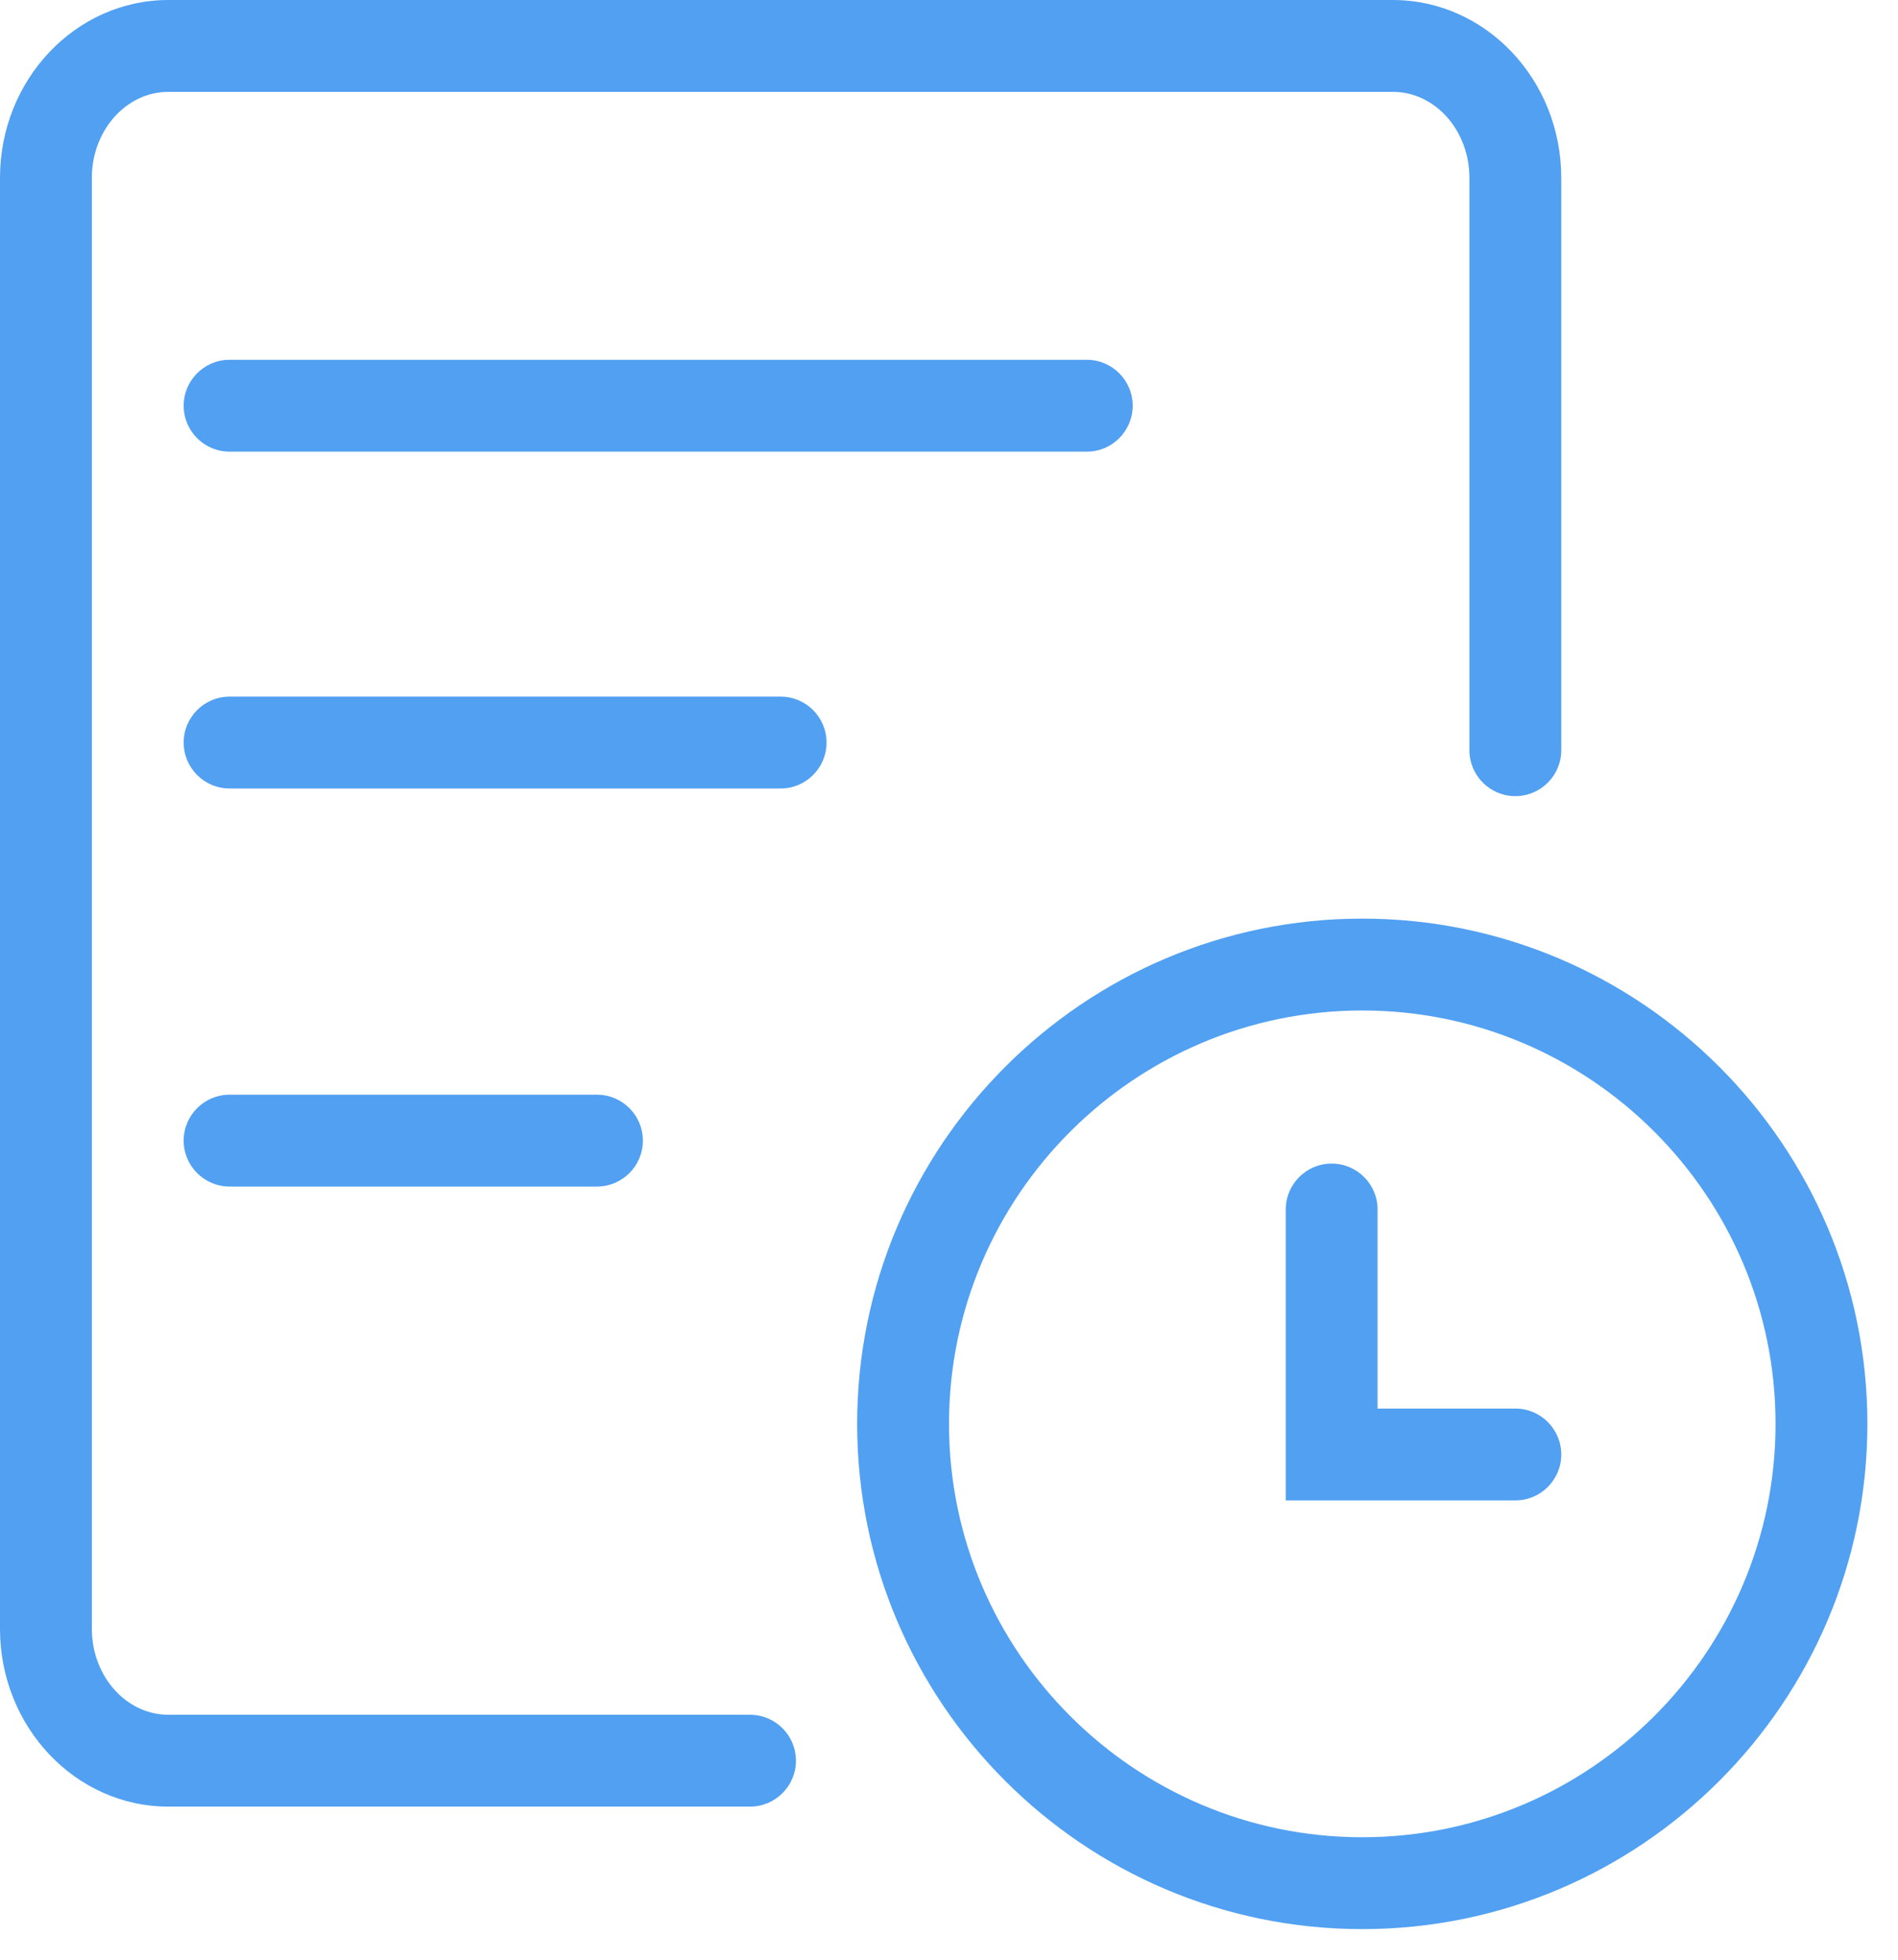 <?xml version="1.0" encoding="UTF-8"?>
<svg width="31px" height="32px" viewBox="0 0 31 32" version="1.1" xmlns="http://www.w3.org/2000/svg" xmlns:xlink="http://www.w3.org/1999/xlink">
    <!-- Generator: Sketch 49.3 (51167) - http://www.bohemiancoding.com/sketch -->
    <title>Page 1</title>
    <desc>Created with Sketch.</desc>
    <defs></defs>
    <g id="Page-1" stroke="none" stroke-width="1" fill="none" fill-rule="evenodd">
        <g id="Apple-TV-Copy" transform="translate(-684, -657)" fill="#51A0F2">
            <g id="Page-1" transform="translate(684, 657)">
                <path d="M12.25,28 L2.75,28 C2.061,28 1.5,27.37 1.5,26.596 L1.5,2.904 C1.5,2.13 2.061,1.5 2.75,1.5 L22.75,1.5 C23.439,1.5 24,2.13 24,2.904 L24,12.25 C24,12.664 24.336,13 24.75,13 C25.164,13 25.5,12.664 25.5,12.25 L25.5,2.904 C25.5,1.303 24.267,0 22.75,0 L2.75,0 C1.233,0 0,1.303 0,2.904 L0,26.596 C0,28.197 1.233,29.5 2.75,29.5 L12.25,29.5 C12.664,29.5 13,29.164 13,28.75 C13,28.336 12.664,28 12.25,28" id="Fill-1"></path>
                <path d="M3.75,5.875 C3.336,5.875 3,6.211 3,6.625 C3,7.039 3.336,7.375 3.75,7.375 L17.75,7.375 C18.164,7.375 18.5,7.039 18.5,6.625 C18.5,6.211 18.164,5.875 17.75,5.875 L3.75,5.875 Z" id="Fill-3"></path>
                <path d="M9.75,19.375 C10.164,19.375 10.5,19.039 10.5,18.625 C10.5,18.211 10.164,17.875 9.75,17.875 L3.75,17.875 C3.336,17.875 3,18.211 3,18.625 C3,19.039 3.336,19.375 3.75,19.375 L9.75,19.375 Z" id="Fill-5"></path>
                <path d="M12.75,11.375 L3.75,11.375 C3.336,11.375 3,11.711 3,12.125 C3,12.539 3.336,12.875 3.75,12.875 L12.75,12.875 C13.164,12.875 13.5,12.539 13.5,12.125 C13.5,11.711 13.164,11.375 12.75,11.375" id="Fill-7"></path>
                <path d="M22.25,30 C18.528,30 15.5,26.972 15.5,23.25 C15.5,19.528 18.528,16.5 22.25,16.5 C25.972,16.5 29,19.528 29,23.25 C29,26.972 25.972,30 22.25,30 M22.25,15 C17.701,15 14,18.701 14,23.25 C14,27.799 17.701,31.5 22.25,31.5 C26.799,31.5 30.5,27.799 30.5,23.25 C30.5,18.701 26.799,15 22.25,15" id="Fill-9"></path>
                <path d="M24.75,23 L22.5,23 L22.5,19.75 C22.5,19.336 22.164,19 21.75,19 C21.336,19 21,19.336 21,19.75 L21,24.5 L24.75,24.5 C25.164,24.5 25.5,24.164 25.5,23.75 C25.5,23.336 25.164,23 24.75,23" id="Fill-11"></path>
            </g>
        </g>
    </g>
</svg>